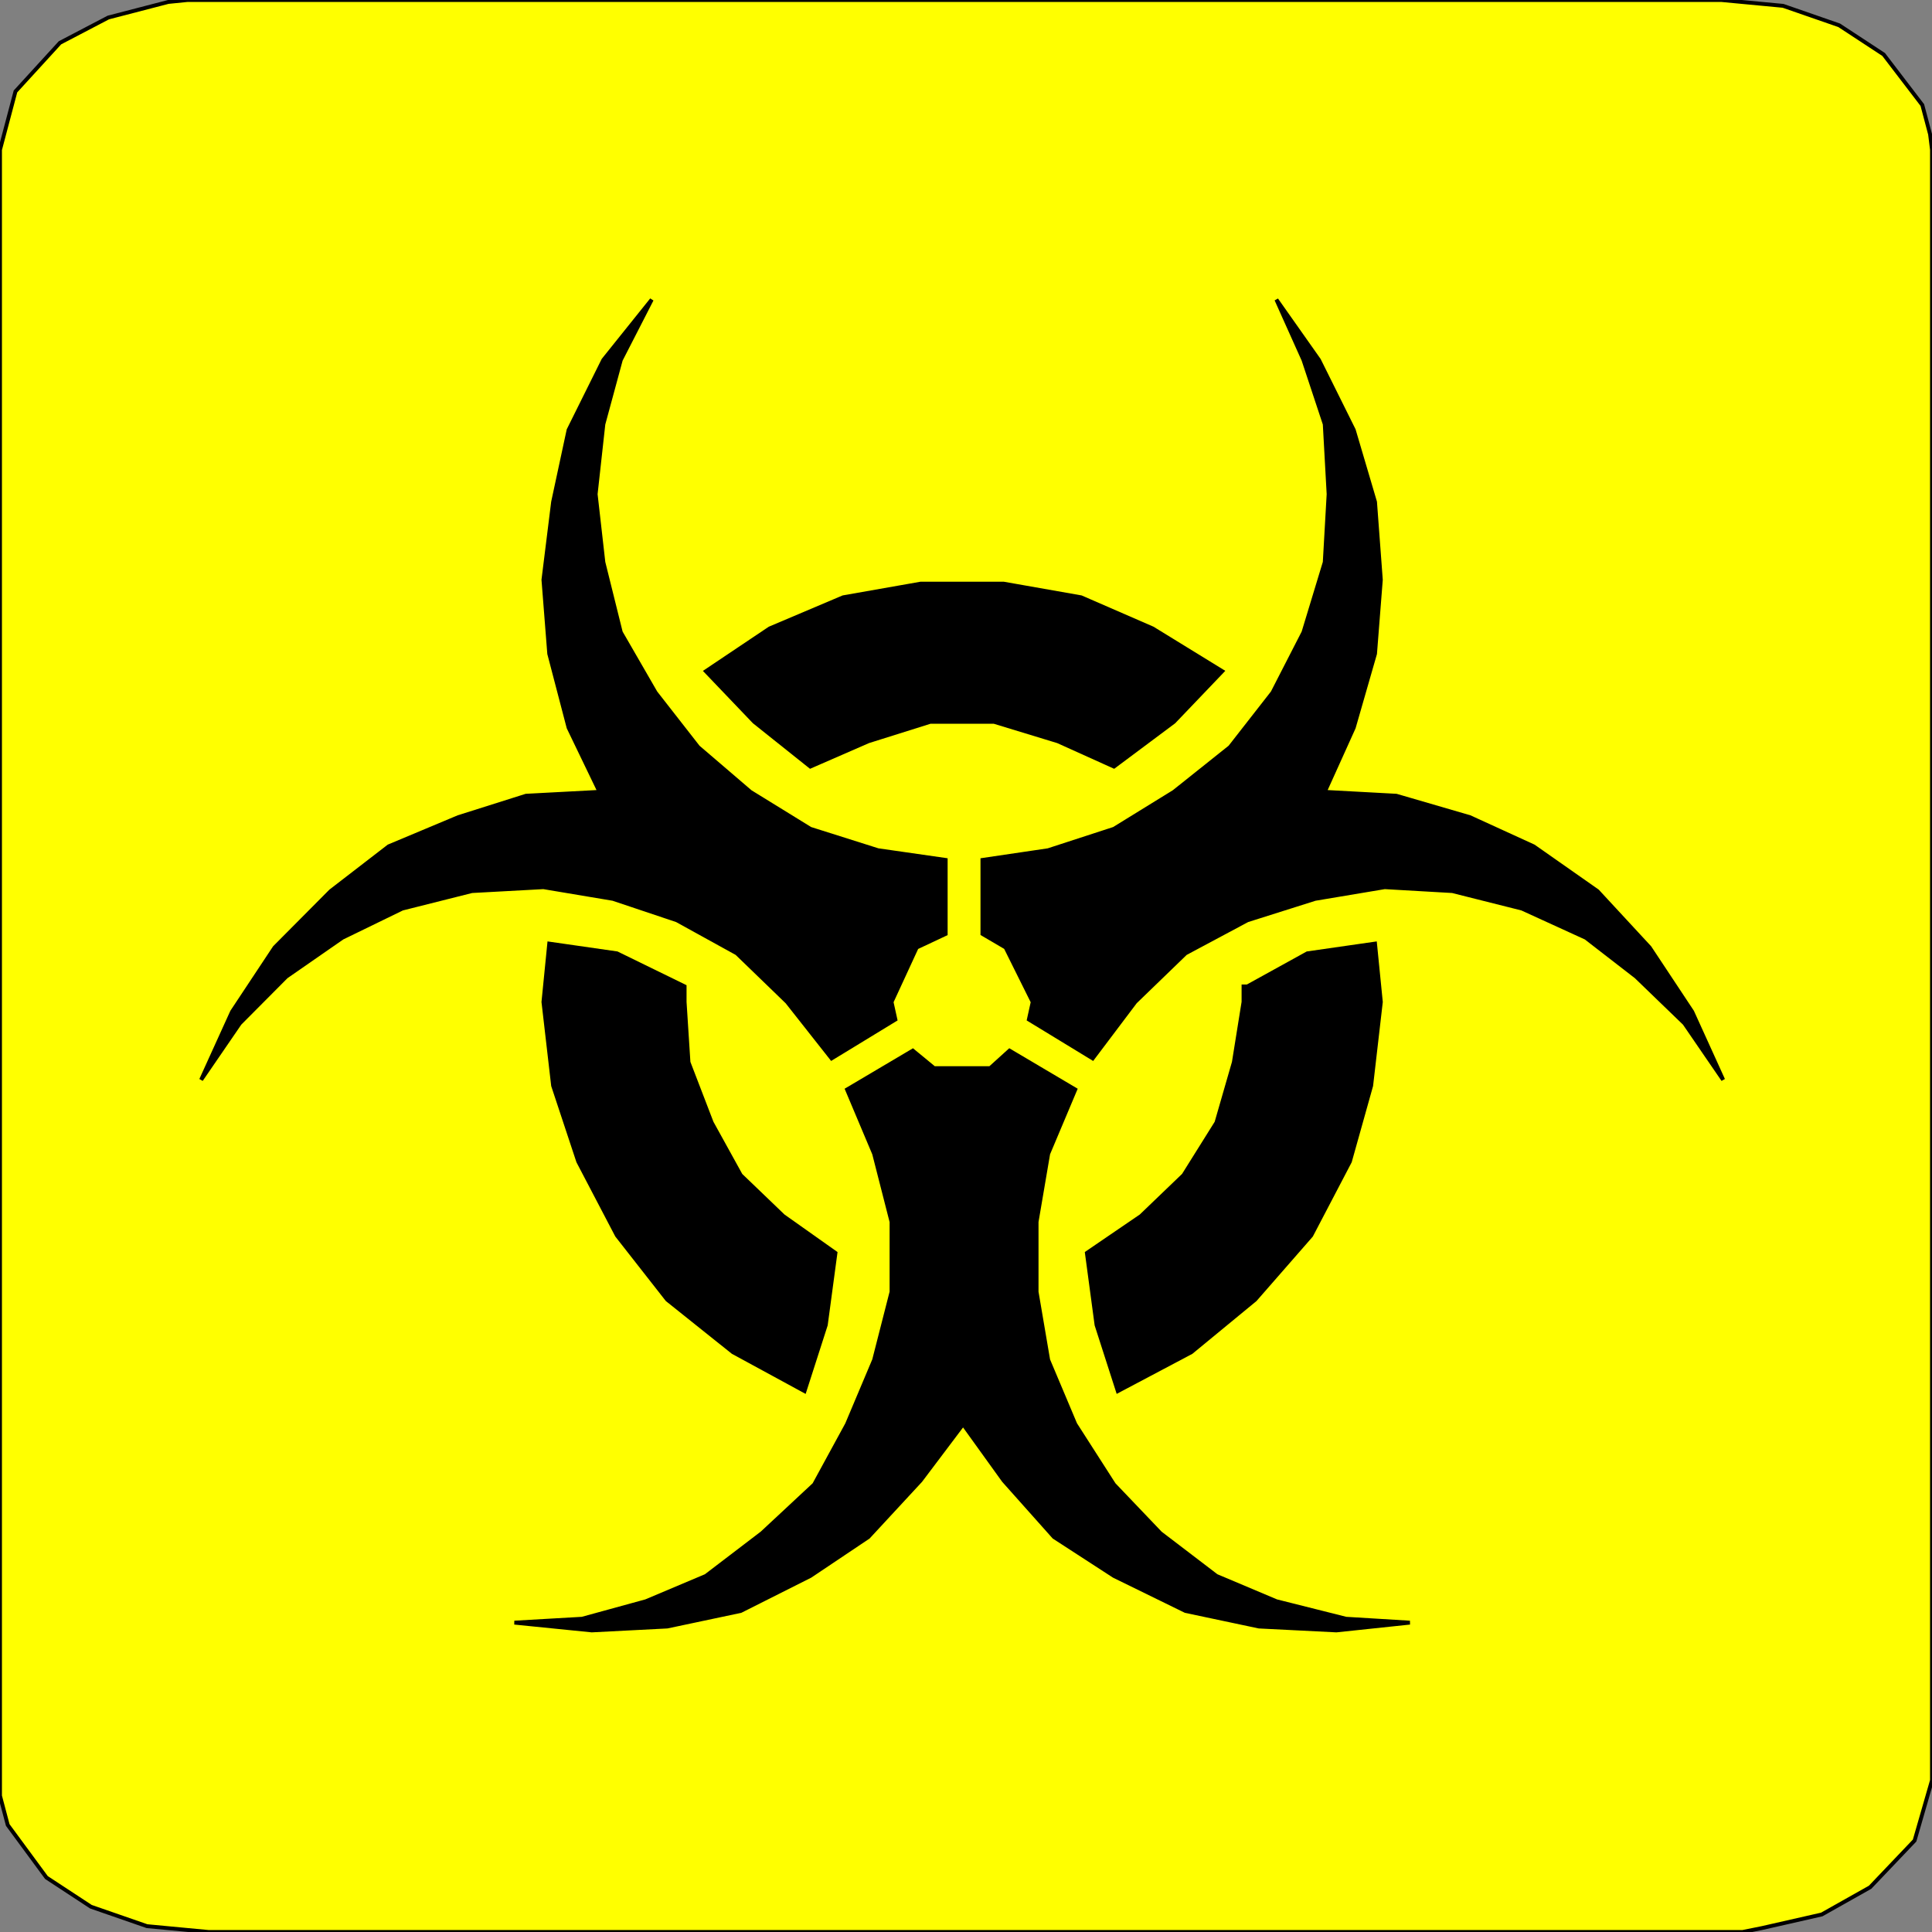 <svg width="150" height="150" viewBox="0 0 150 150" fill="none" xmlns="http://www.w3.org/2000/svg">
<rect x="0" y="0" width="150" height="150" fill="#808080" stroke="none"/>
<g clip-path="url(#clip0_2109_191582)">
<path d="M16.216 0H133.634L138.438 0.453L142.793 1.964L146.246 4.23L149.249 8.157L149.85 10.423L150 11.631V138.218L148.649 142.9L145.195 146.526L141.441 148.64L136.787 149.698L135.285 150H133.634H16.216L11.411 149.547L7.057 148.036L3.604 145.77L0.601 141.692L0 139.426V138.218V11.631L1.201 7.1L4.655 3.323L8.408 1.36L13.063 0.151L14.565 0H16.216Z" fill="#FFFF00" stroke="black" stroke-width="0.301"/>
<path d="M62.913 59.516L67.417 57.552L72.222 56.041H77.177L82.132 57.552L86.486 59.516L91.141 56.041L94.895 52.114L89.489 48.791L83.934 46.374L77.928 45.316H71.471L65.465 46.374L59.76 48.791L54.805 52.114L58.558 56.041L62.913 59.516Z" fill="black" stroke="black" stroke-width="0.301"/>
<path d="M96.547 76.585V77.793L95.796 82.476L94.445 87.159L91.892 91.238L88.589 94.41L84.385 97.28L85.135 102.869L86.787 108.005L92.493 104.984L97.448 100.905L101.802 95.92L104.805 90.18L106.457 84.289L107.208 77.793L106.757 73.262L101.502 74.017L96.847 76.585H96.547Z" fill="black" stroke="black" stroke-width="0.301"/>
<path d="M64.865 97.28L60.811 94.41L57.508 91.238L55.255 87.159L53.454 82.476L53.153 77.793V76.585L47.898 74.017L42.643 73.262L42.192 77.793L42.943 84.289L44.895 90.18L47.898 95.92L51.802 100.905L56.907 104.984L62.463 108.005L64.114 102.869L64.865 97.28Z" fill="black" stroke="black" stroke-width="0.301"/>
<path d="M78.378 81.57L76.876 82.93H72.522L70.87 81.57L65.765 84.591L67.867 89.576L69.219 94.863V100.301L67.867 105.588L65.765 110.573L63.213 115.256L59.159 119.033L54.804 122.356L50.15 124.32L45.195 125.679L39.94 125.981L45.946 126.585L51.801 126.283L57.507 125.075L62.912 122.356L67.417 119.335L71.471 114.954L74.774 110.573L77.927 114.954L81.831 119.335L86.486 122.356L92.041 125.075L97.747 126.283L103.753 126.585L109.459 125.981L104.504 125.679L99.099 124.32L94.444 122.356L90.09 119.033L86.486 115.256L83.483 110.573L81.381 105.588L80.48 100.301V94.863L81.381 89.576L83.483 84.591L78.378 81.57Z" fill="black" stroke="black" stroke-width="0.301"/>
<path d="M69.519 79.153L69.219 77.793L71.171 73.564L73.423 72.506V66.766L68.168 66.011L62.913 64.349L58.258 61.479L54.204 58.005L50.901 53.775L48.198 49.093L46.846 43.654L46.246 38.367L46.846 32.929L48.198 27.945L50.6 23.262L46.846 27.945L44.144 33.383L42.943 38.972L42.192 45.014L42.642 50.754L44.144 56.494L46.546 61.479L40.84 61.781L35.585 63.443L30.18 65.709L25.675 69.183L21.321 73.564L18.018 78.549L15.615 83.836L18.618 79.455L22.222 75.83L26.576 72.808L31.231 70.543L36.636 69.183L42.192 68.881L47.597 69.787L52.552 71.449L57.207 74.017L61.111 77.793L64.564 82.174L69.519 79.153Z" fill="black" stroke="black" stroke-width="0.301"/>
<path d="M76.276 72.506L78.078 73.564L80.18 77.793L79.88 79.153L84.835 82.174L88.138 77.793L92.042 74.017L96.847 71.449L102.102 69.787L107.508 68.881L112.763 69.183L118.168 70.543L123.123 72.808L127.027 75.83L130.781 79.455L133.784 83.836L131.381 78.549L128.078 73.564L124.024 69.183L119.069 65.709L114.114 63.443L108.409 61.781L102.853 61.479L105.105 56.494L106.757 50.754L107.207 45.014L106.757 38.972L105.105 33.383L102.402 27.945L99.099 23.262L101.201 27.945L102.853 32.929L103.153 38.367L102.853 43.654L101.201 49.093L98.799 53.775L95.496 58.005L91.141 61.479L86.487 64.349L81.382 66.011L76.276 66.766V72.506Z" fill="black" stroke="black" stroke-width="0.301"/>
</g>
<defs>
<clipPath id="clip0_2109_191582">
<rect width="150" height="150" fill="white"/>
</clipPath>
</defs>
</svg>
